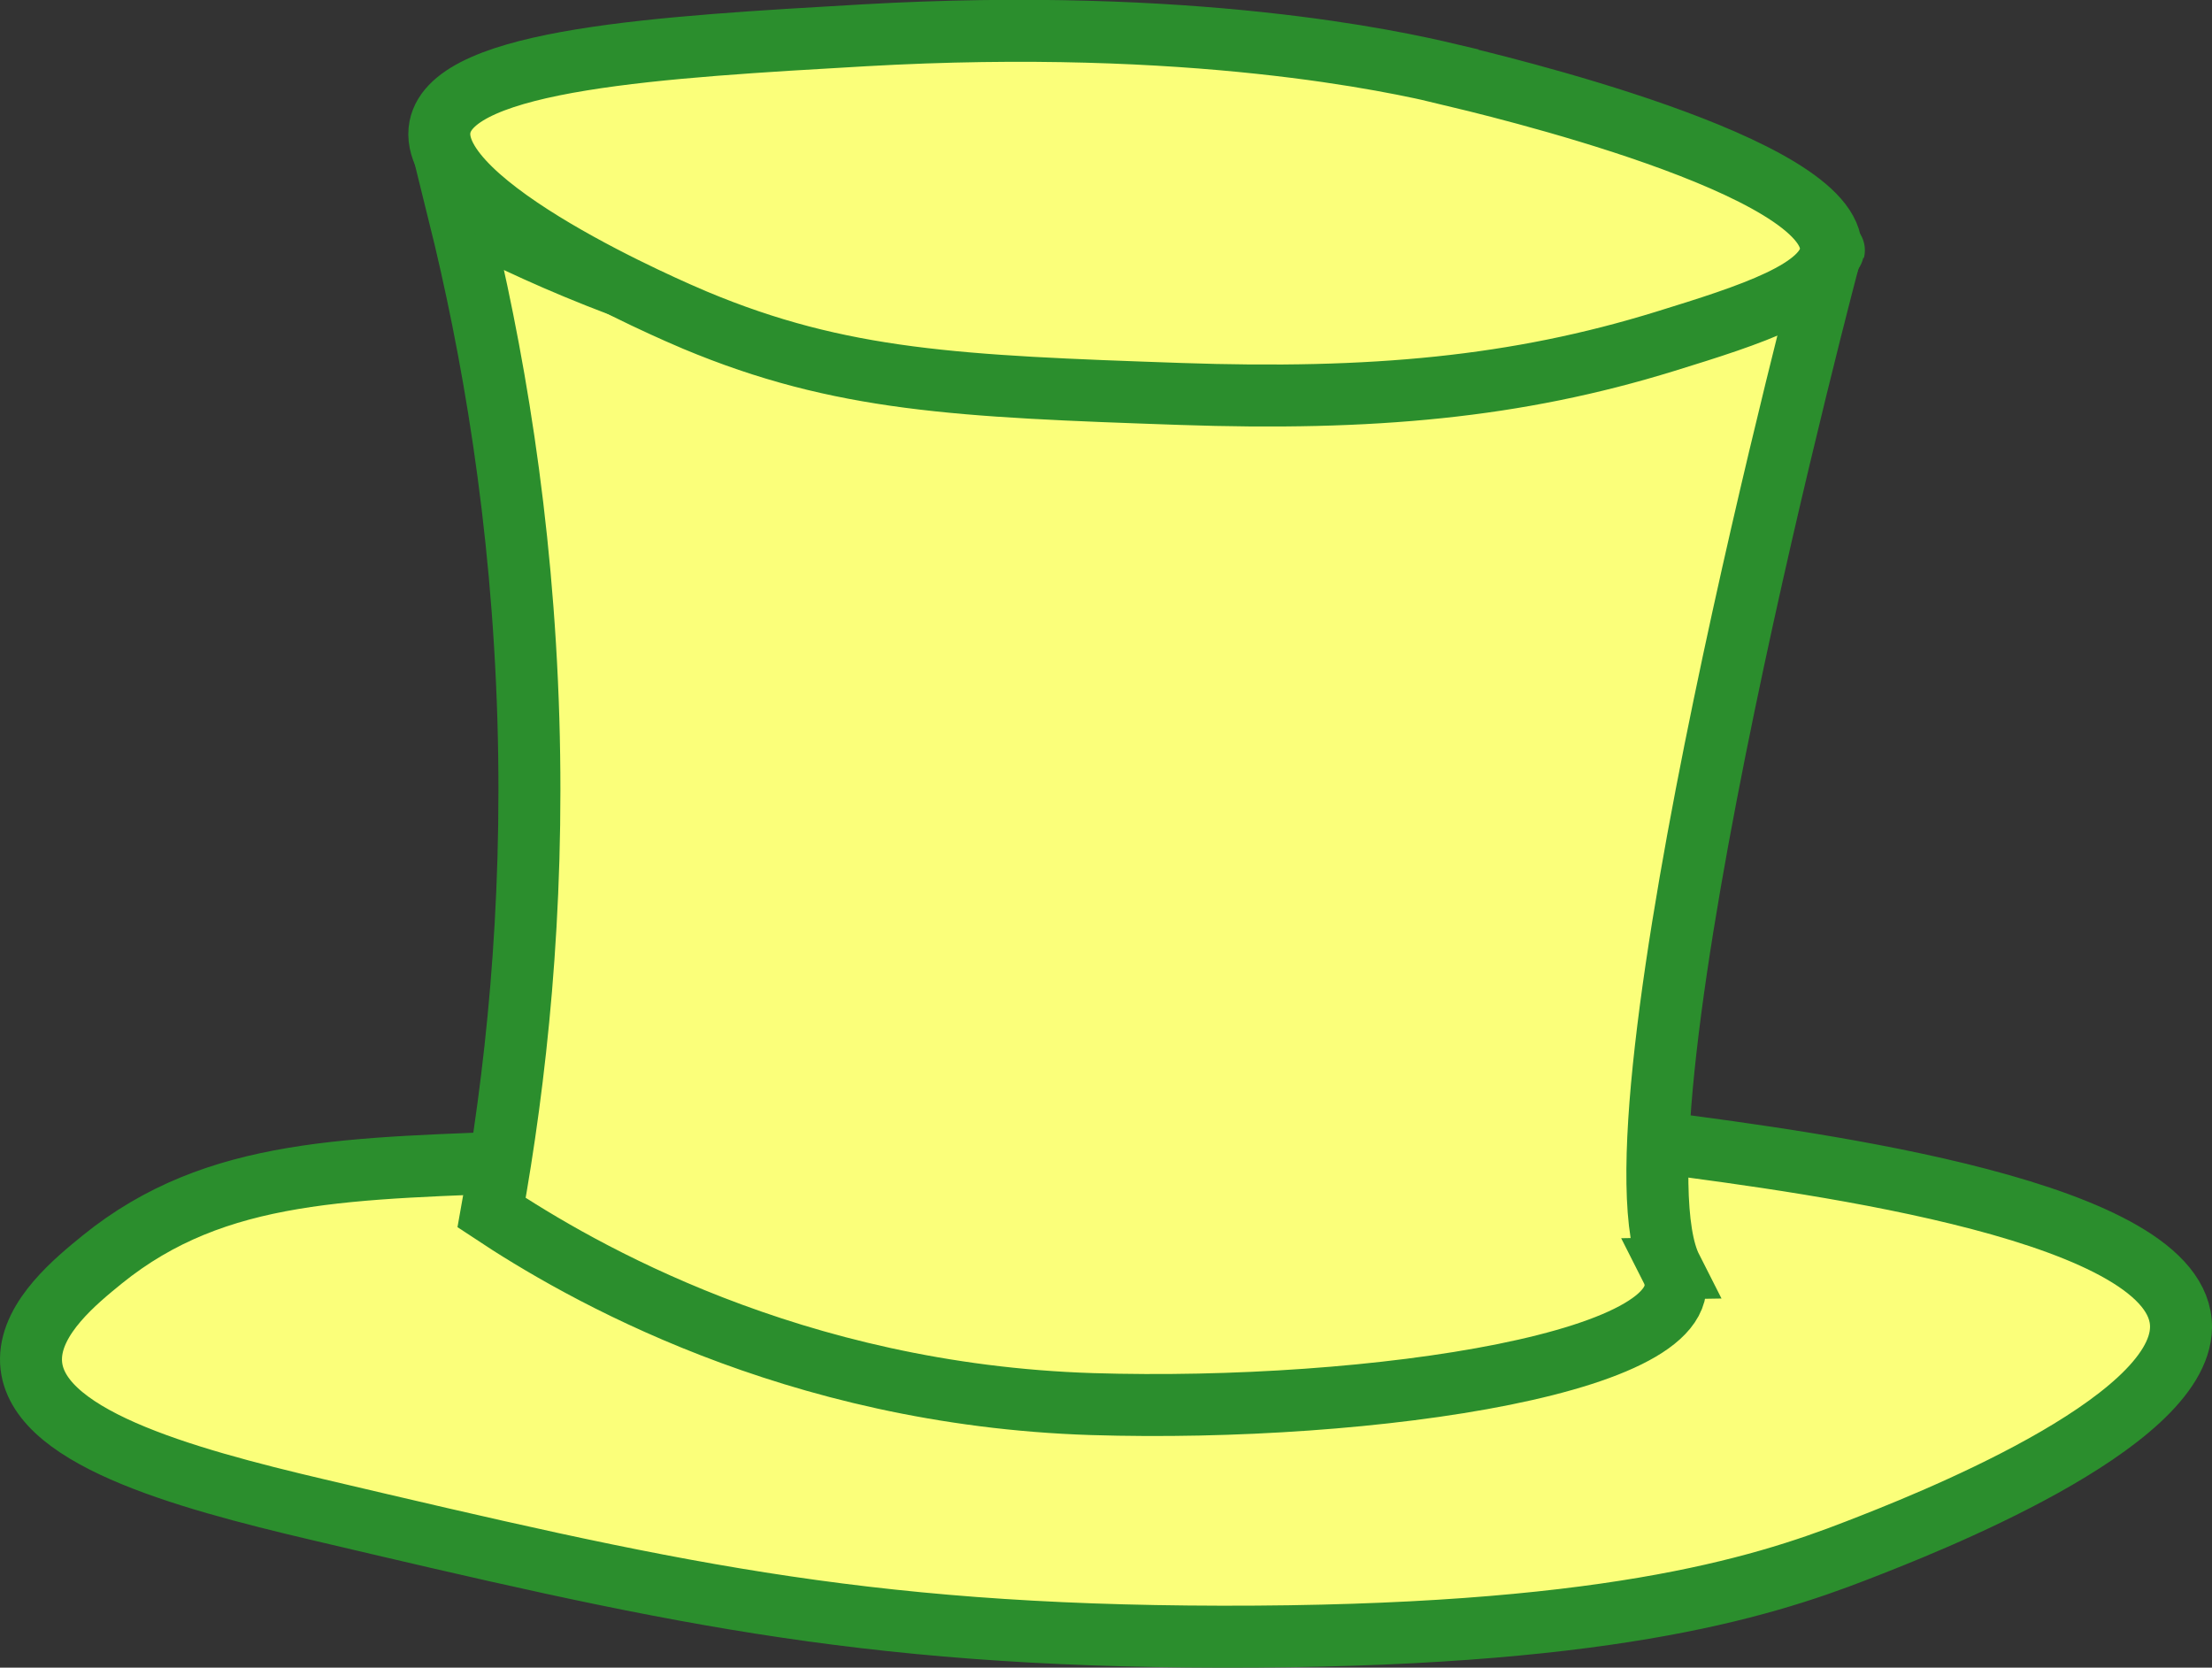 <?xml version="1.0" encoding="UTF-8"?>
<svg id="Camada_2" data-name="Camada 2" xmlns="http://www.w3.org/2000/svg" viewBox="0 0 107.09 80.73">
  <rect x="0" y="0" width="107.09" height="80.73" fill="#333333" stroke="none"/>
  <defs>
    <style>
      .cls-1 {
        fill: #fbff7a;
        stroke: #2b8e2d;
        stroke-miterlimit: 10;
        stroke-width: 3px;
      }
    </style>
  </defs>
  <g id="_2" data-name="2">
    <g id="cabeça_cópia" data-name="cabeça cópia">
      <g id="boné_cópia" data-name="boné cópia">
        <path class="cls-1" d="m45.58,54.97c17.89-.47,26.83-.71,34.86.35,7.52.99,25.22,3.32,25.15,8.94-.06,4.71-12.53,9.57-15.68,10.79-4.8,1.87-12.48,4.21-30.77,4.18-17.73-.03-27.21-2.26-43.75-6.15-6.59-1.55-13.92-3.57-13.89-7.3.02-2.03,2.21-3.8,3.45-4.81,5.54-4.48,11.98-4.39,21.3-4.76,13.18-.52,3.25-.82,19.33-1.25Z"/>
        <path class="cls-1" d="m80.91,61.4c2.29,4.51-14.54,6.99-28.04,6.57-14.53-.46-24.86-6.48-29.07-9.27,1.16-6.42,2.06-14.53,1.78-23.89-.29-9.71-1.76-18.02-3.37-24.51,1.58.84,3.87,1.97,6.72,3.1,3.21,1.27,17.37,6.61,37.15,4.24,12.81-1.54,24.07-5.87,22.57-5.51,0,0-11.25,42.34-7.73,49.27Z"/>
        <path class="cls-1" d="m70.08,3.59c2.06.49,18.81,4.44,18.56,8.54-.12,1.92-3.9,3.12-8.01,4.39-7.21,2.23-14.21,2.87-23.49,2.55-10.74-.37-16.44-.62-23.49-3.57-.95-.4-13.09-5.56-12.35-9.35.65-3.31,10.79-3.88,20.52-4.44,15.97-.91,25.76,1.28,28.26,1.87Z"/>
      </g>
    </g>
  </g>
</svg>
